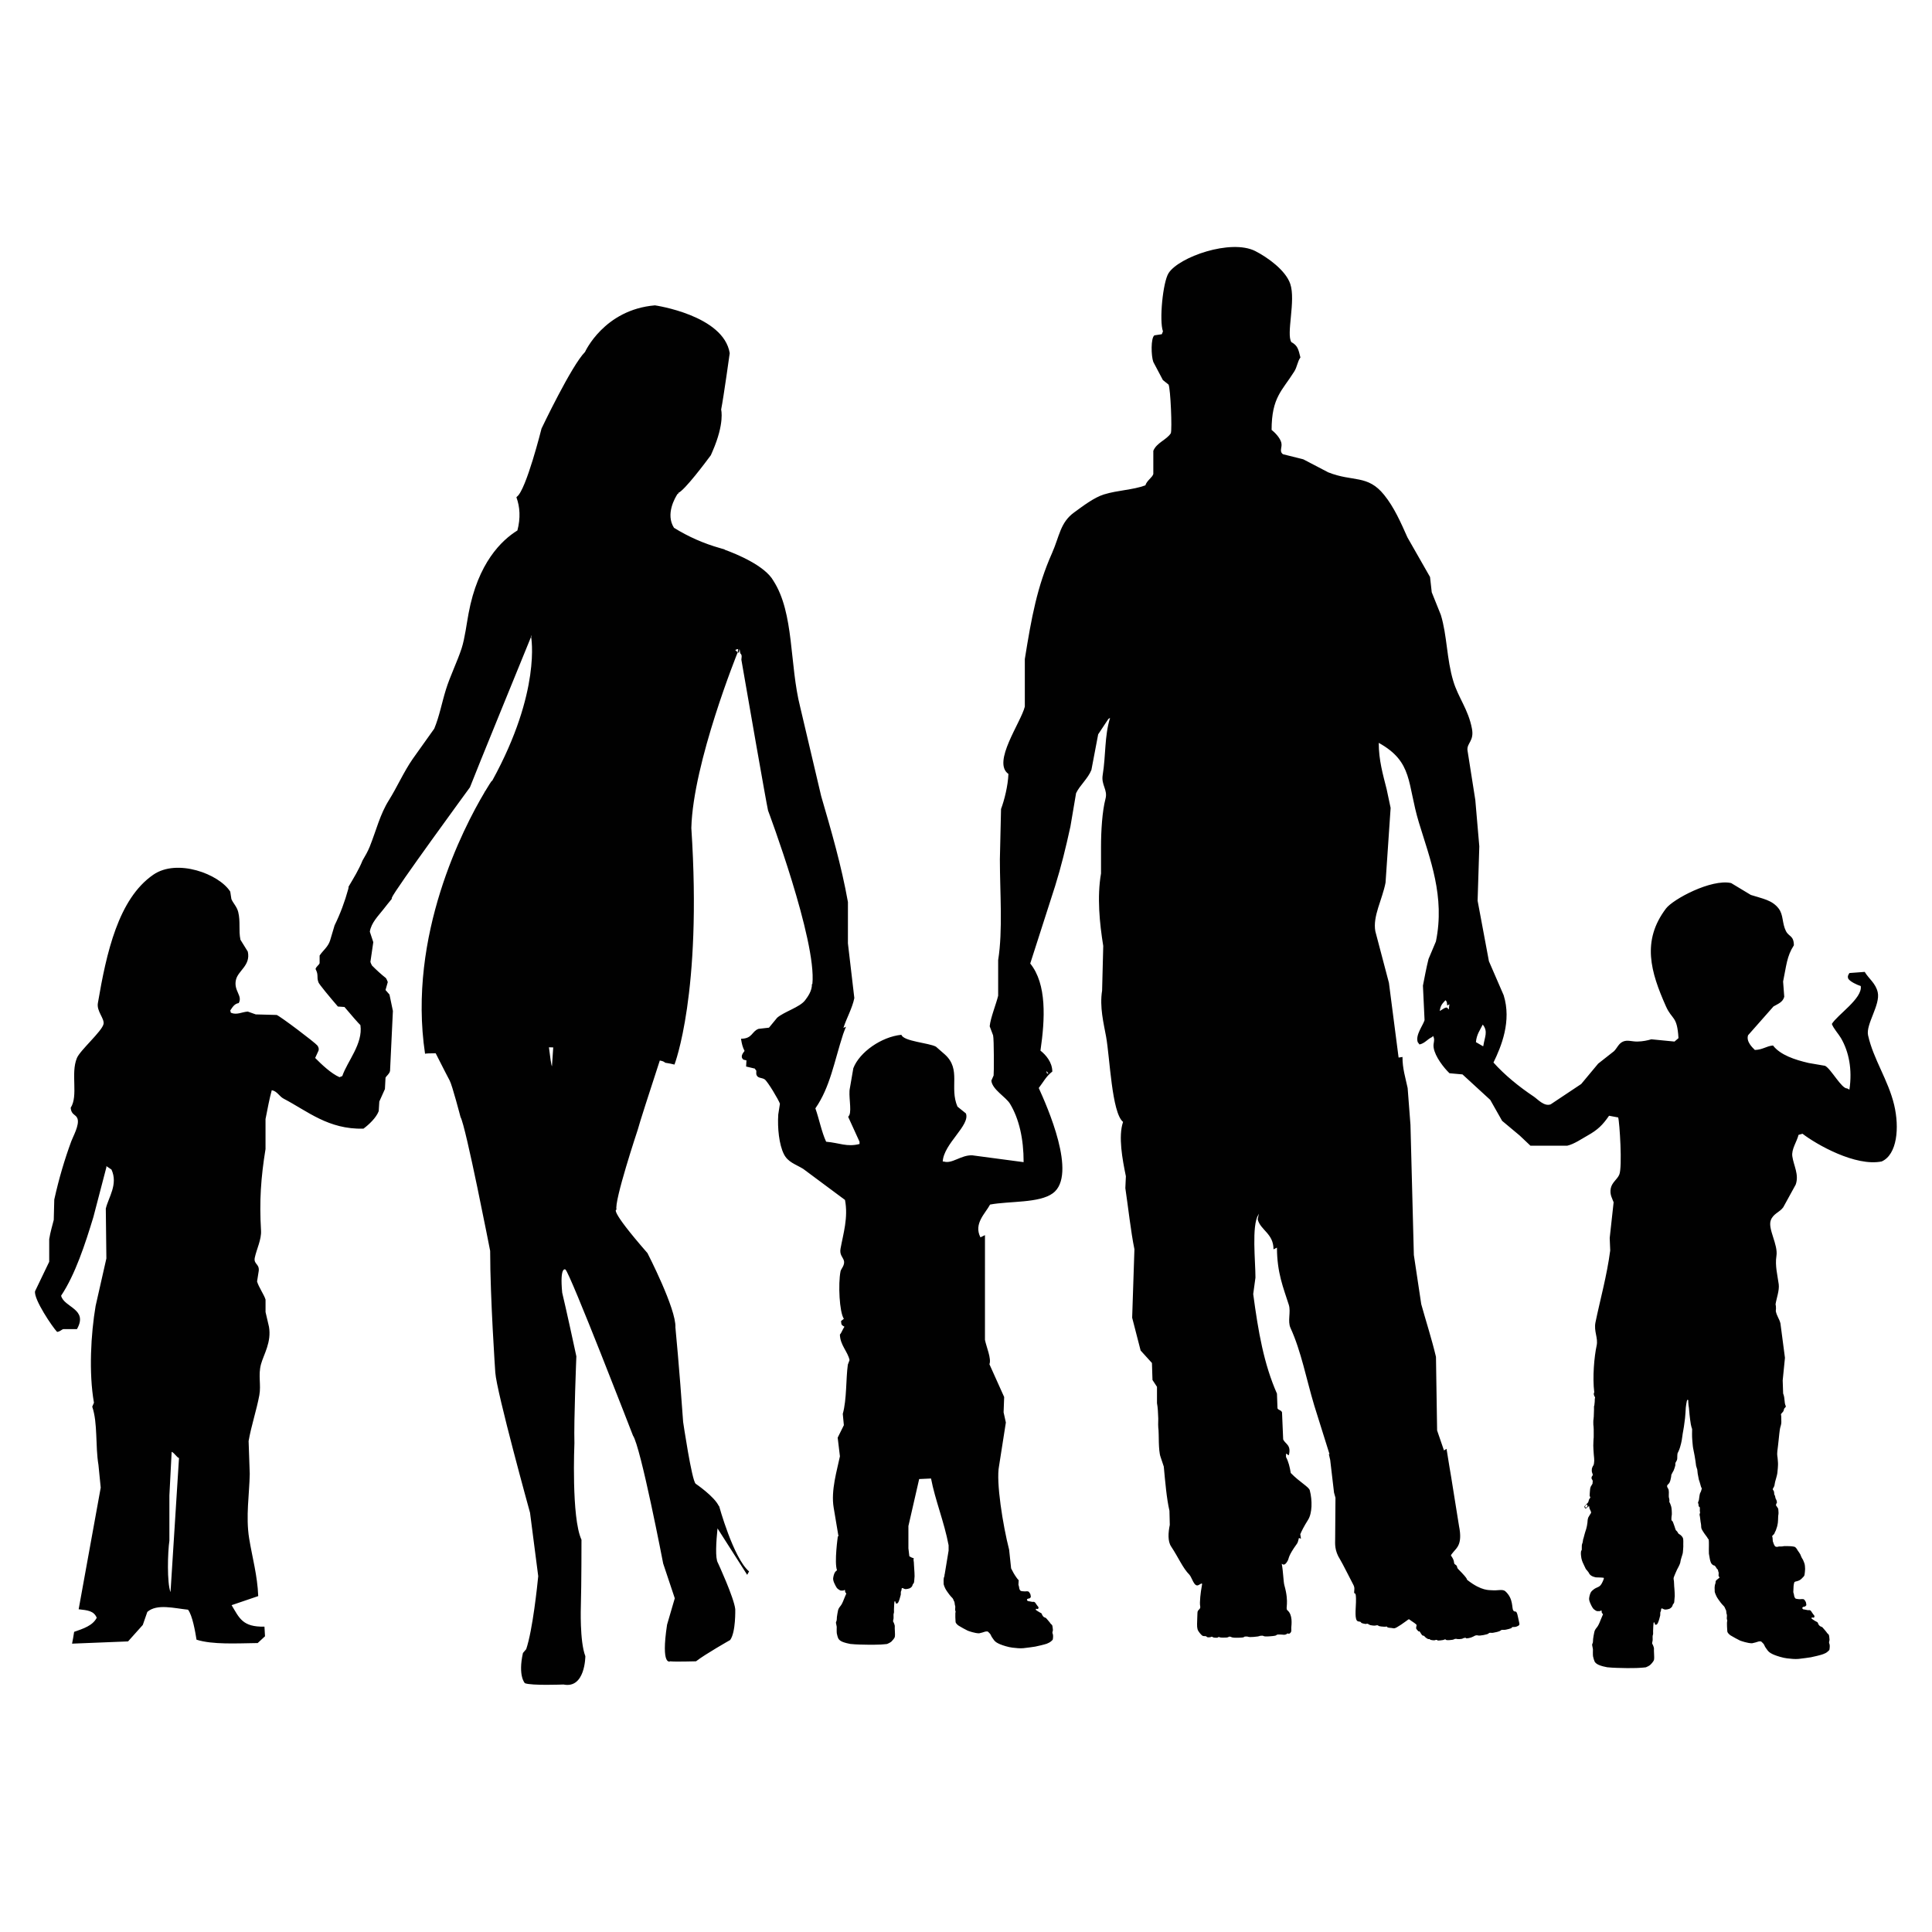 <?xml version="1.0" encoding="utf-8"?>
<!-- Generator: Adobe Illustrator 16.0.0, SVG Export Plug-In . SVG Version: 6.00 Build 0)  -->
<!DOCTYPE svg PUBLIC "-//W3C//DTD SVG 1.1//EN" "http://www.w3.org/Graphics/SVG/1.1/DTD/svg11.dtd">
<svg version="1.1" id="Layer_1" xmlns="http://www.w3.org/2000/svg" xmlns:xlink="http://www.w3.org/1999/xlink" x="0px" y="0px"
	 width="100px" height="100px" viewBox="0 0 100 100" enable-background="new 0 0 100 100" xml:space="preserve">
<path fill="#010101" d="M98.041,57.189c-0.311-1.299-1.074-2.358-1.35-3.602c-0.125-0.566,0.646-1.581,0.5-2.227
	c-0.105-0.469-0.467-0.703-0.674-1.055c-0.264,0.021-0.529,0.039-0.791,0.059c-0.057,0.094-0.111,0.162-0.06,0.293
	c0.091,0.152,0.465,0.326,0.646,0.38c0.104,0.637-1.219,1.496-1.496,1.963c0.088,0.239,0.338,0.505,0.472,0.731
	c0.407,0.703,0.595,1.611,0.438,2.668c-0.039-0.021-0.078-0.041-0.117-0.062c-0.293,0.019-0.832-1.012-1.144-1.171
	c-0.282-0.049-0.565-0.098-0.848-0.146c-0.706-0.162-1.468-0.412-1.847-0.906c-0.354,0.033-0.519,0.218-0.938,0.232
	c-0.128-0.125-0.461-0.438-0.352-0.762c0,0,1.311-1.488,1.317-1.492c0.245-0.14,0.478-0.216,0.556-0.499
	c-0.019-0.265-0.039-0.526-0.06-0.79c0.17-0.813,0.188-1.305,0.558-1.875c-0.004-0.511-0.268-0.446-0.41-0.732
	c-0.211-0.425-0.121-0.834-0.379-1.172c-0.34-0.441-0.828-0.506-1.438-0.702c-0.339-0.206-0.684-0.41-1.021-0.615
	c-1.026-0.227-3.004,0.834-3.371,1.317c-1.271,1.68-0.795,3.287,0,5.07c0.316,0.708,0.578,0.468,0.646,1.64
	c-0.067,0.06-0.136,0.115-0.206,0.177c-0.398-0.039-0.8-0.079-1.199-0.117c-0.187,0.056-0.442,0.113-0.732,0.117
	c-0.268,0.003-0.506-0.097-0.73,0c-0.229,0.094-0.308,0.337-0.469,0.497c-0.275,0.215-0.547,0.429-0.82,0.645
	c-0.293,0.352-0.589,0.701-0.879,1.055c-0.527,0.353-1.055,0.703-1.582,1.054c-0.34,0.122-0.671-0.271-0.879-0.408
	c-0.748-0.5-1.49-1.099-2.08-1.758c0.404-0.828,0.948-2.142,0.527-3.485c-0.255-0.586-0.507-1.171-0.762-1.757
	c-0.193-1.044-0.391-2.09-0.586-3.135c0.029-0.938,0.06-1.874,0.088-2.812c-0.066-0.8-0.135-1.601-0.207-2.401
	c-0.135-0.86-0.271-1.718-0.406-2.579c-0.034-0.373,0.354-0.472,0.232-1.111c-0.188-0.999-0.709-1.605-0.965-2.461
	c-0.346-1.14-0.318-2.362-0.645-3.427c-0.158-0.389-0.314-0.78-0.471-1.172c-0.028-0.263-0.06-0.528-0.088-0.791
	c-0.391-0.682-0.781-1.366-1.17-2.05c-0.35-0.788-0.692-1.562-1.205-2.197c-0.857-1.067-1.619-0.661-2.896-1.171
	c-0.432-0.225-0.859-0.449-1.289-0.673c-0.35-0.089-0.704-0.175-1.054-0.264c-0.216-0.166-0.013-0.353-0.089-0.616
	c-0.07-0.241-0.316-0.5-0.498-0.643c0.003-1.693,0.548-2.025,1.171-3.019c0.155-0.243,0.167-0.521,0.321-0.731
	c-0.102-0.412-0.141-0.62-0.467-0.791c-0.281-0.417,0.236-2.147-0.059-3.017c-0.242-0.711-1.186-1.38-1.814-1.7
	c-1.267-0.636-3.945,0.305-4.484,1.144c-0.295,0.463-0.491,2.457-0.291,3.015c-0.021,0.05-0.04,0.097-0.059,0.147
	c-0.127,0.021-0.255,0.039-0.383,0.058c-0.193,0.134-0.171,1.071-0.057,1.377c0.164,0.313,0.332,0.626,0.496,0.938
	c0.1,0.079,0.195,0.156,0.293,0.234c0.103,0.206,0.191,2.329,0.117,2.519c-0.217,0.342-0.734,0.485-0.906,0.909v1.201
	c-0.059,0.191-0.329,0.327-0.411,0.586c-0.653,0.242-1.419,0.247-2.14,0.469c-0.524,0.161-1.112,0.617-1.553,0.937
	c-0.718,0.524-0.75,1.224-1.141,2.107c-0.766,1.722-1.061,3.322-1.406,5.478v2.461c-0.197,0.816-1.707,2.886-0.849,3.485
	c-0.021,0.609-0.212,1.364-0.382,1.815c-0.021,0.868-0.039,1.738-0.06,2.607c0,1.677,0.159,3.674-0.089,5.213v1.845
	c-0.102,0.427-0.395,1.141-0.438,1.582c0.059,0.156,0.115,0.314,0.176,0.469c0.051,0.209,0.045,2.01,0.027,2.078
	c-0.037,0.088-0.078,0.178-0.117,0.266c0.043,0.461,0.752,0.844,0.967,1.2c0.466,0.771,0.706,1.812,0.703,3.019
	c-0.887-0.118-1.775-0.235-2.664-0.354c-0.582-0.018-1.041,0.457-1.465,0.322h-0.058c0.051-0.928,1.43-1.872,1.201-2.489
	l-0.438-0.353c-0.428-0.998,0.206-1.916-0.645-2.693c-0.156-0.136-0.312-0.273-0.469-0.41c-0.361-0.197-1.678-0.273-1.788-0.615
	c-1.032,0.103-2.166,0.895-2.488,1.729c-0.06,0.343-0.118,0.686-0.177,1.025c-0.087,0.371,0.098,1.123-0.029,1.404
	c-0.019,0.03-0.04,0.061-0.06,0.09c0.198,0.43,0.394,0.857,0.587,1.287v0.117c-0.655,0.17-1.046-0.061-1.728-0.117
	c-0.233-0.496-0.362-1.177-0.557-1.728c0.765-1.099,0.972-2.413,1.435-3.837c0.041-0.12,0.094-0.25,0.15-0.387
	c-0.041,0.021-0.088,0.039-0.132,0.06c0.008-0.022,0.014-0.044,0.021-0.066c0.143-0.436,0.441-0.97,0.542-1.478
	c-0.111-0.944-0.222-1.888-0.332-2.832V46.69c-0.34-1.903-0.869-3.712-1.385-5.483c-0.363-1.536-0.723-3.071-1.085-4.606
	c-0.563-2.214-0.303-4.853-1.385-6.536c-0.438-0.789-1.925-1.394-2.512-1.608c-0.006-0.006-0.014-0.012-0.021-0.018
	c-0.069-0.018-0.131-0.041-0.198-0.059c-0.013-0.005-0.022-0.008-0.022-0.008l-0.001,0.001c-0.85-0.239-1.655-0.594-2.395-1.054
	c-0.448-0.704,0.054-1.556,0.188-1.758c0.016-0.002,0.031-0.005,0.045-0.008c-0.018-0.023-0.013-0.037-0.013-0.037
	c0.334-0.14,1.427-1.6,1.688-1.954c0.027-0.061,0.056-0.128,0.089-0.205c0.635-1.459,0.444-2.157,0.444-2.157
	c0.127-0.634,0.444-2.92,0.444-2.92c-0.317-1.967-3.871-2.475-3.871-2.475c-2.634,0.223-3.619,2.413-3.619,2.413
	c-0.697,0.697-2.251,3.964-2.251,3.964s-0.794,3.175-1.27,3.523c0,0-0.012,0.015-0.03,0.035c0.184,0.497,0.22,1.074,0.051,1.717
	c-0.817,0.506-2.043,1.677-2.527,4.293c-0.093,0.477-0.191,1.288-0.36,1.809c-0.219,0.674-0.604,1.454-0.814,2.138
	c-0.217,0.701-0.332,1.364-0.602,2.018c-0.371,0.521-0.743,1.044-1.115,1.566c-0.464,0.67-0.812,1.466-1.233,2.138
	c-0.463,0.737-0.647,1.54-0.994,2.41c-0.096,0.237-0.229,0.473-0.37,0.709c-0.191,0.476-0.462,0.912-0.723,1.355
	c0,0.041-0.004,0.08-0.017,0.125c-0.177,0.647-0.412,1.277-0.707,1.879c-0.075,0.249-0.15,0.503-0.233,0.782
	c-0.1,0.333-0.392,0.539-0.542,0.781v0.393c-0.033,0.1-0.163,0.158-0.211,0.3c0.176,0.344,0.04,0.382,0.151,0.693
	c0.036,0.102,0.577,0.754,1.006,1.252c0.122,0.01,0.236,0.019,0.34,0.023c0.35,0.417,0.73,0.852,0.826,0.939
	c0.141,0.969-0.682,1.877-0.938,2.637c-0.048,0.021-0.098,0.041-0.145,0.058c-0.437-0.192-0.93-0.663-1.259-0.995
	c0.058-0.126,0.116-0.253,0.174-0.381c0.03-0.084-0.001-0.188-0.058-0.262c-0.126-0.16-1.936-1.526-2.109-1.583
	c-0.361-0.011-0.723-0.019-1.083-0.029c-0.138-0.049-0.276-0.098-0.412-0.146c-0.314,0.021-0.562,0.192-0.876,0.06
	c-0.01-0.041-0.02-0.08-0.031-0.117c0.108-0.155,0.206-0.347,0.438-0.383c0.217-0.385-0.272-0.629-0.144-1.2
	c0.108-0.483,0.771-0.743,0.614-1.464c-0.126-0.205-0.253-0.409-0.381-0.615c-0.103-0.5,0.01-0.926-0.115-1.435
	c-0.069-0.28-0.271-0.463-0.354-0.673c-0.02-0.127-0.037-0.255-0.058-0.381c-0.579-0.915-2.747-1.727-3.982-0.877
	c-1.815,1.249-2.429,4.06-2.87,6.646c-0.074,0.423,0.353,0.801,0.292,1.085c-0.08,0.376-1.208,1.351-1.377,1.757
	c-0.337,0.813,0.085,1.945-0.323,2.578c0.033,0.383,0.27,0.325,0.352,0.559c0.115,0.326-0.24,0.946-0.32,1.172
	c-0.345,0.938-0.635,1.91-0.881,3.017c-0.01,0.351-0.018,0.701-0.027,1.054c-0.07,0.288-0.172,0.604-0.235,0.994v1.172
	c-0.244,0.51-0.49,1.017-0.732,1.524c-0.08,0.412,0.912,1.876,1.142,2.108c0.175-0.027,0.214-0.117,0.323-0.146h0.703
	c0.597-1.053-0.671-1.114-0.82-1.729c0.73-1.092,1.248-2.679,1.67-4.07c0.224-0.857,0.451-1.719,0.673-2.576v-0.061
	c0.087,0.061,0.177,0.119,0.264,0.178c0.351,0.766-0.154,1.432-0.294,2.02c0.009,0.861,0.019,1.719,0.03,2.58
	c-0.185,0.817-0.371,1.639-0.557,2.458c-0.245,1.442-0.359,3.464-0.086,5.009c-0.031,0.068-0.061,0.138-0.089,0.207
	c0.292,0.853,0.155,2.015,0.322,3.016c0.039,0.391,0.08,0.781,0.117,1.173c-0.38,2.098-0.761,4.196-1.142,6.296
	c0.45,0.053,0.781,0.071,0.936,0.439c-0.208,0.412-0.711,0.569-1.17,0.73C3.81,84.665,3.769,84.87,3.73,85.075
	c0.966-0.039,1.933-0.079,2.898-0.116c0.254-0.285,0.51-0.566,0.763-0.852c0.077-0.226,0.155-0.448,0.234-0.674
	c0.495-0.438,1.402-0.186,2.108-0.115c0.229,0.3,0.373,1.137,0.439,1.552c0.836,0.265,2.084,0.188,3.165,0.174
	c0.127-0.116,0.252-0.233,0.38-0.351c-0.01-0.166-0.02-0.332-0.029-0.498c-1.137,0.025-1.298-0.444-1.7-1.112
	c0.461-0.156,0.918-0.313,1.378-0.469c-0.04-1.063-0.311-2.009-0.47-2.987c-0.183-1.131,0.013-2.304,0.031-3.339
	c-0.021-0.567-0.039-1.132-0.059-1.698c0.137-0.794,0.414-1.607,0.555-2.374c0.1-0.545-0.071-1.028,0.088-1.61
	c0.139-0.502,0.549-1.137,0.411-1.933c-0.059-0.254-0.118-0.508-0.177-0.761v-0.646c-0.074-0.248-0.357-0.649-0.439-0.937
	c0.031-0.187,0.06-0.371,0.088-0.558c0.033-0.363-0.275-0.332-0.206-0.674c0.092-0.438,0.352-0.942,0.323-1.406
	c-0.092-1.531-0.006-2.746,0.233-4.217v-1.553c0.095-0.48,0.208-1.087,0.323-1.492c0.281,0.049,0.385,0.318,0.615,0.438
	c1.252,0.654,2.312,1.597,4.13,1.553c0.285-0.211,0.661-0.563,0.791-0.908c0.009-0.164,0.021-0.332,0.031-0.498
	c0.094-0.214,0.193-0.43,0.29-0.645c0.01-0.193,0.02-0.391,0.031-0.586c0.059-0.118,0.195-0.182,0.234-0.352
	c0.05-1.035,0.099-2.07,0.148-3.104c-0.061-0.284-0.119-0.567-0.177-0.85c-0.068-0.078-0.137-0.156-0.205-0.234
	c0.04-0.139,0.078-0.273,0.117-0.411c-0.014-0.052-0.05-0.125-0.092-0.203c-0.257-0.202-0.495-0.422-0.724-0.652
	c-0.038-0.069-0.069-0.135-0.083-0.188c0.049-0.341,0.1-0.683,0.149-1.023c-0.059-0.182-0.12-0.363-0.179-0.542
	c0.072-0.468,0.452-0.833,0.693-1.145c0.148-0.193,0.298-0.375,0.444-0.555c-0.005-0.017-0.005-0.035,0.003-0.059
	c0.116-0.35,4.042-5.714,4.042-5.714c0.223-0.596,2.94-7.239,3.165-7.793c0.004-0.029,0.006-0.059,0.007-0.087
	c0.003,0.016,0.01,0.03,0.01,0.047c0.002,0.018,0.004,0.036,0.004,0.054l-0.021-0.014c0,0,0.544,2.801-2.01,7.448
	c-0.015,0.011-0.029,0.021-0.043,0.032c0,0-0.041,0.058-0.112,0.17c-0.056,0.086-0.13,0.208-0.219,0.358
	c-0.002-0.002-0.005-0.002-0.007-0.002c-0.003,0.008-0.016,0.033-0.03,0.065c-1.061,1.785-3.986,7.382-3.068,13.512
	c0.061-0.013,0.214-0.024,0.55-0.024c0.364,0.73,0.722,1.407,0.722,1.407c0.132,0.233,0.565,1.897,0.565,1.897
	c0.267,0.434,1.533,6.926,1.533,6.926c0,2.432,0.266,6.293,0.266,6.293c0.066,1,1.798,7.26,1.798,7.26l0.424,3.283
	c-0.047,0.479-0.286,2.783-0.622,3.777l-0.169,0.199c-0.266,1.196,0.101,1.563,0.101,1.563c0.333,0.134,1.997,0.068,1.997,0.068
	c1.132,0.231,1.132-1.467,1.132-1.467c-0.3-0.767-0.232-2.596-0.232-2.596c0.033-1.134,0.032-3.432,0.032-3.432
	c-0.532-1.133-0.366-4.995-0.366-4.995c-0.034-1.164,0.101-4.495,0.101-4.495c-0.5-2.331-0.733-3.296-0.733-3.296
	c-0.133-1.397,0.167-1.199,0.167-1.199c0.234,0.167,3.495,8.593,3.495,8.593c0.399,0.564,1.565,6.627,1.565,6.627l0.6,1.797
	l-0.399,1.365c-0.333,2.196,0.166,1.897,0.166,1.897c0.201,0.032,1.332,0,1.332,0c0.467-0.366,1.766-1.101,1.766-1.101
	c0.299-0.399,0.265-1.598,0.265-1.598c-0.065-0.6-0.898-2.398-0.898-2.398c-0.144-0.226-0.091-1.086-0.02-1.783l1.536,2.404
	l0.097-0.176c-0.817-0.699-1.555-3.4-1.555-3.4l-0.008,0.021c-0.227-0.5-1.2-1.16-1.2-1.16c-0.2-0.149-0.649-3.196-0.649-3.196
	c-0.2-2.847-0.4-4.896-0.4-4.896c0.05-0.948-1.447-3.847-1.447-3.847c-2.05-2.348-1.599-2.247-1.599-2.247
	c-0.148-0.399,1.099-4.146,1.099-4.146c0.074-0.297,0.614-1.966,1.139-3.574c0.032,0.008,0.062,0.015,0.092,0.02
	c0.081,0.02,0.143,0.052,0.189,0.095c0.192,0.028,0.354,0.062,0.478,0.095c0,0,1.439-3.681,0.873-12.244
	c0.087-3.387,2.398-9.089,2.398-9.089l-0.125-0.125c0.045-0.029,0.098-0.043,0.151-0.049c-0.01,0.059-0.018,0.116-0.026,0.174
	c0.022,0.001,0.045,0.004,0.066,0.011l0.03-0.192c0,0,0.014,0.084,0.04,0.23c0.045,0.037,0.074,0.091,0.071,0.168
	c-0.003,0.054-0.008,0.105-0.015,0.16c0.311,1.8,1.284,7.385,1.381,7.807c0,0,2.527,6.724,2.294,8.979h-0.022
	c0.008,0.361-0.221,0.664-0.356,0.844c-0.267,0.356-1.087,0.591-1.445,0.902c-0.142,0.172-0.281,0.342-0.423,0.514
	c-0.18,0.02-0.36,0.037-0.541,0.061c-0.363,0.135-0.308,0.506-0.903,0.512v0.029c0.04,0.239,0.077,0.403,0.18,0.602
	c-0.096,0.125-0.237,0.307-0.06,0.451c0.052,0.012,0.106,0.027,0.158,0.038c-0.006,0.106-0.01,0.214-0.018,0.318
	c0.151,0.037,0.304,0.071,0.456,0.108c0.003,0.006,0.004,0.013,0.006,0.019c0.016,0.028,0.037,0.051,0.059,0.069
	c0.027,0.082-0.023,0.16,0.03,0.264c0.074,0.152,0.271,0.111,0.41,0.205c0.155,0.107,0.727,1.066,0.79,1.261
	c-0.03,0.187-0.059,0.371-0.087,0.558c-0.044,0.705,0.042,1.552,0.291,2.049c0.21,0.421,0.598,0.52,0.998,0.763
	c0.722,0.537,1.444,1.073,2.166,1.61c0.174,0.914-0.09,1.742-0.231,2.519c-0.061,0.321,0.123,0.442,0.172,0.617
	c0.069,0.231-0.151,0.438-0.172,0.556c-0.13,0.652-0.059,2.119,0.172,2.46c-0.047,0.039-0.097,0.079-0.146,0.117
	c0.012,0.22,0.042,0.207,0.176,0.293c-0.099,0.144-0.153,0.321-0.235,0.408c0.014,0.549,0.41,0.882,0.499,1.319
	c-0.028,0.078-0.06,0.156-0.088,0.233c-0.105,0.751-0.052,1.804-0.262,2.55c0.019,0.195,0.038,0.389,0.056,0.586l-0.32,0.645
	c0.04,0.32,0.077,0.645,0.116,0.966c-0.141,0.697-0.478,1.769-0.322,2.665c0.083,0.491,0.165,0.984,0.248,1.479l-0.033-0.004
	c0,0-0.193,1.342-0.044,1.758c-0.075,0.057-0.117,0.104-0.151,0.203c-0.035,0.098-0.06,0.242-0.046,0.281
	c0.008,0.094,0.081,0.241,0.116,0.307c0.034,0.065,0.078,0.154,0.159,0.199c0.065,0.047,0.103,0.066,0.155,0.063
	c0.055-0.004,0.115,0.004,0.137-0.021c0.021-0.024,0.032-0.011,0.044-0.004c0.004,0.021-0.002,0.066,0.012,0.104
	c0.016,0.038,0.062,0.061,0.053,0.079c-0.01,0.02-0.062,0.147-0.088,0.207c-0.024,0.061-0.069,0.166-0.085,0.209
	c-0.017,0.043-0.073,0.158-0.111,0.201c-0.036,0.045-0.117,0.144-0.138,0.232c-0.018,0.092-0.057,0.284-0.063,0.361
	c-0.005,0.072-0.005,0.169-0.016,0.193c-0.019,0.032-0.042,0.082-0.029,0.131c0.006,0.055,0.036,0.146,0.036,0.18
	c0,0.029-0.007,0.279,0.006,0.351c0.011,0.066,0.053,0.214,0.079,0.259c0.024,0.043,0.073,0.105,0.191,0.16
	c0.117,0.053,0.335,0.105,0.43,0.12c0.095,0.013,0.403,0.03,0.474,0.03c0.068,0,0.462,0.01,0.495,0.01c0.031,0,0.506,0,0.606-0.01
	c0.102-0.01,0.301-0.02,0.325-0.028c0.041-0.017,0.168-0.073,0.229-0.129c0.06-0.057,0.154-0.175,0.17-0.229
	c0.016-0.059,0.013-0.226,0.006-0.297c-0.007-0.07-0.01-0.242-0.006-0.274c0-0.041-0.026-0.103-0.049-0.167
	c-0.026-0.063-0.051-0.055-0.033-0.132c0.02-0.078,0.02-0.101,0.02-0.155c0-0.054-0.009-0.172,0.009-0.201
	c0.02-0.031,0.011-0.137,0.011-0.199c0-0.062,0.015-0.42,0.033-0.425c0.02-0.006,0.049,0.009,0.049,0.043
	c0,0.037,0.015,0.072,0.046,0.072c0.033,0,0.072-0.003,0.113-0.097c0.044-0.096,0.092-0.287,0.099-0.315
	c0.025-0.036,0.01-0.149,0.016-0.194c0.016-0.045,0.038-0.076,0.038-0.127c0-0.052,0.018-0.084,0.057-0.067
	c0.038,0.017,0.1,0.053,0.154,0.053c0.053,0,0.142-0.015,0.199-0.038c0.057-0.023,0.141-0.089,0.152-0.154
	c0.015-0.065,0.052-0.099,0.07-0.123c0.018-0.025,0.022-0.133,0.026-0.158c0.002-0.024,0.015-0.162,0.015-0.195
	c0-0.031-0.009-0.361-0.019-0.398c-0.01-0.039-0.011-0.283-0.019-0.326c-0.005-0.045-0.022-0.111-0.012-0.168
	c0.001-0.008,0.006-0.021,0.011-0.037c-0.089-0.021-0.164-0.061-0.231-0.103l-0.049-0.411v-1.154
	c0.186-0.813,0.371-1.623,0.557-2.433c0.206-0.011,0.409-0.02,0.614-0.028c0.214,1.123,0.685,2.257,0.909,3.455v0.278l-0.2,1.212
	c-0.011,0.029-0.018,0.053-0.012,0.079c-0.002,0.042-0.025,0.089-0.035,0.115c-0.009,0.024-0.009,0.112-0.012,0.146
	c-0.004,0.029,0.009,0.149,0.003,0.188c0.004,0.035,0.056,0.169,0.081,0.214c0.03,0.075,0.181,0.278,0.212,0.319
	c0.035,0.053,0.104,0.121,0.171,0.193c0.041,0.053,0.059,0.145,0.088,0.176c0.017,0.039,0.023,0.145,0.028,0.164
	c0.018,0.041,0.026,0.098,0.022,0.123c-0.004,0.023-0.014,0.17,0.004,0.186c0.025,0.036,0.005,0.082,0,0.115
	c-0.008,0.041,0.002,0.404,0.011,0.449c0,0.084,0.108,0.17,0.162,0.207c0.053,0.039,0.412,0.236,0.472,0.26
	c0.059,0.021,0.366,0.134,0.586,0.134c0.133-0.029,0.221-0.056,0.269-0.074s0.151-0.037,0.19-0.009
	c0.035,0.027,0.137,0.132,0.149,0.18c0.015,0.049,0.094,0.174,0.17,0.268c0.075,0.096,0.187,0.151,0.313,0.205
	c0.131,0.055,0.433,0.151,0.631,0.172c0.195,0.02,0.391,0.047,0.572,0.027c0.183-0.019,0.502-0.063,0.604-0.08
	c0.102-0.016,0.523-0.119,0.604-0.151c0.076-0.035,0.152-0.06,0.235-0.136c0.082-0.08,0.071-0.049,0.085-0.153
	c0.012-0.103,0.006-0.193-0.025-0.251c-0.018-0.066,0.021-0.107,0.021-0.172c0-0.063-0.026-0.195-0.028-0.217
	c-0.009-0.049-0.082-0.099-0.082-0.099c-0.025-0.05-0.24-0.294-0.24-0.294c-0.041-0.037-0.114-0.033-0.16-0.097
	c-0.047-0.063-0.053-0.089-0.063-0.119c-0.018-0.037-0.036-0.05-0.103-0.079c-0.066-0.031-0.205-0.131-0.205-0.131
	c0.006-0.012-0.021-0.063,0.02-0.059c0.035,0.006,0.092,0.025,0.104-0.014c0.017-0.038,0.021-0.066-0.001-0.085
	c-0.023-0.021-0.073-0.101-0.098-0.13c-0.021-0.025-0.06-0.109-0.107-0.125c-0.045-0.016-0.07,0.003-0.118-0.007
	c-0.047-0.009-0.187-0.039-0.216-0.041c-0.037-0.017-0.053-0.063-0.043-0.085s0.063-0.042,0.078-0.045
	c0.022,0.003,0.058-0.002,0.068-0.021c0.014-0.02,0.053-0.034,0.051-0.063c-0.004-0.027-0.01-0.119-0.031-0.157
	c-0.023-0.04-0.067-0.117-0.107-0.127c-0.042-0.011-0.104-0.007-0.162,0c-0.059,0.004-0.205-0.015-0.23-0.031
	c-0.021-0.015-0.059-0.073-0.065-0.116c-0.006-0.041-0.028-0.164-0.046-0.201c0.001-0.035,0.008-0.158,0.012-0.233
	c-0.041-0.039-0.078-0.084-0.109-0.13c-0.11-0.15-0.199-0.313-0.282-0.48l-0.103-0.967c-0.319-1.24-0.687-3.521-0.522-4.331
	c0.118-0.752,0.235-1.503,0.353-2.253c-0.039-0.178-0.076-0.354-0.117-0.527c0.01-0.265,0.02-0.529,0.029-0.793
	c-0.254-0.565-0.508-1.132-0.763-1.697c0.115-0.28-0.165-0.916-0.231-1.26V63.93c-0.08,0.038-0.156,0.078-0.234,0.115
	c-0.364-0.708,0.252-1.234,0.498-1.697c1.005-0.188,2.545-0.066,3.25-0.586c1.291-0.949-0.314-4.527-0.73-5.447
	c0.24-0.313,0.385-0.61,0.702-0.851c-0.004-0.487-0.336-0.864-0.614-1.084c0.239-1.634,0.334-3.442-0.529-4.509
	c0.432-1.339,0.861-2.677,1.289-4.013c0.316-1.016,0.55-1.977,0.791-3.077c0.099-0.576,0.197-1.15,0.293-1.728
	c0.195-0.408,0.613-0.751,0.793-1.201c0.115-0.615,0.231-1.231,0.351-1.845c0.175-0.264,0.353-0.527,0.526-0.792
	c0.031-0.019,0.059-0.038,0.089-0.058c-0.292,0.938-0.216,1.945-0.382,2.959c-0.084,0.518,0.27,0.757,0.146,1.228
	c-0.171,0.648-0.232,1.67-0.232,2.492v1.375c-0.211,1.212-0.075,2.572,0.115,3.75c-0.019,0.771-0.037,1.541-0.059,2.314
	c-0.137,0.842,0.082,1.697,0.205,2.373c0.199,1.088,0.292,3.947,0.88,4.422c-0.257,0.753-0.032,1.951,0.146,2.813
	c-0.008,0.203-0.02,0.408-0.028,0.614c0.139,0.927,0.284,2.262,0.47,3.163c-0.04,1.182-0.079,2.361-0.117,3.544
	c0.146,0.565,0.293,1.132,0.438,1.698c0.196,0.216,0.39,0.431,0.586,0.646c0.01,0.292,0.019,0.586,0.028,0.879
	c0.078,0.117,0.156,0.234,0.233,0.354v0.847c0.046,0.23,0.054,0.506,0.066,0.795c-0.007,0.209-0.011,0.416,0.014,0.604
	c0.021,0.158-0.014,1.067,0.106,1.384c0.019,0.048,0.082,0.239,0.166,0.498c0.078,0.827,0.146,1.649,0.293,2.286
	c0.006,0.244,0.012,0.486,0.018,0.731c-0.082,0.402-0.113,0.845,0.068,1.117c0.389,0.59,0.604,1.118,0.943,1.459
	c0.135,0.134,0.246,0.673,0.483,0.538c0.192-0.107,0.199-0.133,0.155,0.098c-0.045,0.229-0.117,0.815-0.076,0.995
	c0.04,0.179-0.141,0.165-0.141,0.343c-0.002,0.178-0.018,0.346-0.02,0.575c-0.003,0.23,0.018,0.324,0.13,0.462
	c0.114,0.139,0.154,0.174,0.237,0.172c0.183-0.01,0.078,0.072,0.249,0.063c0.128-0.002,0.097-0.04,0.155-0.03
	c0.066,0.014,0.015,0.035,0.141,0.047c0.229,0.02,0.164-0.043,0.206-0.035c0.114,0.015-0.005,0.027,0.212,0.033
	c0.357,0.008,0.26-0.049,0.352-0.051c0.104-0.003,0.049,0.061,0.373,0.057c0.543-0.004,0.275-0.057,0.471-0.064
	c0.177-0.006,0.048,0.051,0.406,0.021c0.426-0.035,0.211-0.055,0.41-0.062c0.159-0.008,0.008,0.062,0.436,0.03
	c0.457-0.033,0.257-0.075,0.406-0.09c0.135-0.01,0.312,0.014,0.33,0.012c0.162-0.022,0.106-0.051,0.152-0.063
	c0.063-0.021,0.073,0.039,0.137-0.012c0.113-0.085,0.066-0.194,0.073-0.288c0.013-0.168,0.083-0.669-0.198-0.904
	c-0.129-0.105,0.11-0.343-0.16-1.301c-0.049-0.173-0.062-0.742-0.131-1.079c-0.021-0.122,0.092,0.212,0.307-0.192
	c0.078-0.147,0.005-0.221,0.475-0.873c0.055-0.073,0.059-0.151,0.104-0.301c0.035,0.015,0.07,0.026,0.104,0.041
	c-0.011-0.078-0.022-0.156-0.034-0.234c0.071-0.17,0.189-0.406,0.402-0.744c0.215-0.34,0.227-0.999,0.089-1.527
	c-0.049-0.182-0.521-0.42-0.985-0.898c-0.049-0.309-0.121-0.594-0.246-0.827v-0.177c0.047,0.031,0.097,0.06,0.146,0.09
	c0.137-0.539-0.171-0.57-0.292-0.82c-0.021-0.468-0.039-0.936-0.06-1.404c-0.039-0.121-0.19-0.11-0.234-0.207
	c-0.01-0.252-0.02-0.507-0.028-0.762c-0.678-1.539-0.966-3.189-1.229-5.154c0.038-0.281,0.075-0.563,0.116-0.85
	c0.002-0.838-0.205-2.676,0.146-3.251c0.011-0.019,0.021-0.037,0.03-0.06c-0.02,0.099-0.04,0.195-0.061,0.293
	c0.145,0.568,0.822,0.73,0.819,1.554c0.062-0.03,0.118-0.058,0.178-0.088c0.007,1.319,0.332,2.069,0.614,2.959
	c0.119,0.374-0.076,0.842,0.089,1.2c0.552,1.203,0.817,2.641,1.229,4.013c0.263,0.839,0.526,1.679,0.789,2.517
	c-0.013,0-0.023-0.002-0.035-0.004c0.022,0.104,0.048,0.203,0.07,0.301c0.066,0.566,0.135,1.131,0.199,1.696
	c0.023,0.087,0.051,0.177,0.074,0.263c-0.001,0.453-0.01,1.117-0.016,2.138c-0.002,0.233-0.041,0.594,0.254,1.055
	c0.123,0.194,0.598,1.154,0.676,1.291c0.104,0.181,0.052,0.29,0.053,0.411c0.006,0.154,0.112-0.146,0.094,0.518
	c-0.01,0.368-0.082,0.93,0.103,0.983c0.104,0.03,0.054,0.003,0.108,0.022c0.105,0.033-0.021,0.056,0.205,0.103
	c0.191,0.04,0.102-0.022,0.18,0.001c0.099,0.029,0.055,0.07,0.271,0.092c0.181,0.02,0.13-0.015,0.241-0.013
	c0.089,0.002-0.025,0.035,0.189,0.062c0.276,0.031,0.256,0.002,0.291,0.002c0.037,0-0.028,0.06,0.223,0.073
	c0.18,0.011,0.127,0.095,0.521-0.166c0.479-0.319,0.354-0.325,0.508-0.216c0.343,0.234,0.306,0.201,0.285,0.309
	c-0.02,0.107-0.015,0.11,0.045,0.178c0.059,0.067,0.055,0.08,0.095,0.074c0.043-0.007,0.036,0.022,0.108,0.127
	c0.069,0.103,0.088,0.096,0.125,0.096c0.036,0,0.06,0.064,0.153,0.128c0.132,0.085,0.108,0.034,0.162,0.049
	c0.054,0.013-0.054,0.028,0.14,0.056c0.174,0.025,0.121-0.022,0.219-0.017c0.08,0.004-0.028,0.049,0.176,0.03
	c0.273-0.024,0.205-0.055,0.267-0.055s-0.009,0.053,0.214,0.039c0.305-0.019,0.235-0.06,0.309-0.065
	c0.104-0.011,0.063,0.021,0.225,0.012c0.234-0.015,0.116-0.047,0.291-0.069c0.07-0.008-0.02,0.053,0.164,0.021
	c0.264-0.051,0.291-0.128,0.396-0.145c0.125-0.022,0.054,0.047,0.394-0.017c0.313-0.06,0.254-0.101,0.284-0.11
	c0.172-0.035,0.009,0.045,0.41-0.05c0.221-0.055,0.184-0.094,0.233-0.104c0.126-0.024,0.08,0.031,0.374-0.049
	c0.24-0.064,0.117-0.073,0.17-0.092c0.088-0.031,0.135,0.01,0.244-0.037c0.081-0.035,0.105-0.05,0.122-0.074
	c0.033-0.055,0.017-0.053-0.058-0.412c-0.086-0.434-0.139-0.213-0.238-0.334c-0.1-0.119,0.021-0.608-0.418-1.004
	c-0.143-0.127-0.408-0.021-0.703-0.053c-0.109-0.013-0.521,0.051-1.25-0.52c-0.104-0.081,0.127,0.044-0.488-0.577
	c-0.096-0.097-0.01-0.149-0.154-0.235c-0.107-0.064-0.004-0.133-0.166-0.386c-0.066-0.106-0.094-0.055,0.074-0.264
	c0.17-0.208,0.479-0.406,0.291-1.334c-0.024-0.128-0.3-1.894-0.41-2.56c-0.006-0.041-0.043-0.246-0.092-0.545c0,0,0-0.002,0-0.003
	c0-0.003-0.002-0.005-0.002-0.01c-0.043-0.243-0.092-0.548-0.143-0.884c-0.043,0.029-0.09,0.053-0.133,0.082l-0.355-1.035
	c-0.02-1.271-0.042-2.539-0.059-3.809c-0.217-0.92-0.533-1.896-0.762-2.726c-0.127-0.849-0.256-1.699-0.383-2.547
	c-0.057-2.244-0.117-4.49-0.175-6.737c-0.05-0.634-0.099-1.271-0.146-1.902c-0.113-0.537-0.271-1.015-0.267-1.61
	c-0.058,0.01-0.116,0.021-0.175,0.028h-0.027c-0.168-1.287-0.334-2.577-0.5-3.865c-0.236-0.889-0.469-1.777-0.703-2.667
	c-0.144-0.781,0.359-1.635,0.528-2.519c0.086-1.289,0.175-2.579,0.263-3.867c-0.067-0.321-0.136-0.644-0.205-0.965
	c-0.193-0.767-0.41-1.505-0.41-2.403c1.791,0.996,1.463,2.096,2.08,4.13c0.574,1.889,1.357,3.816,0.879,6.15
	c-0.129,0.302-0.256,0.605-0.383,0.909c-0.123,0.492-0.205,0.958-0.289,1.377c0.027,0.596,0.057,1.189,0.084,1.786
	c-0.076,0.269-0.487,0.779-0.351,1.142c0.028,0.039,0.06,0.08,0.089,0.117c0.282-0.06,0.404-0.272,0.645-0.38
	c0.021-0.019,0.039-0.04,0.059-0.06c0.124,0.23-0.015,0.346,0.03,0.615c0.075,0.459,0.526,1.035,0.819,1.315
	c0.223,0.021,0.447,0.039,0.672,0.06c0.479,0.439,0.959,0.88,1.437,1.319c0.206,0.359,0.411,0.722,0.615,1.085
	c0.303,0.254,0.604,0.506,0.909,0.76c0.184,0.177,0.369,0.352,0.556,0.526h1.905c0.354-0.079,0.762-0.364,1.053-0.526
	c0.531-0.297,0.781-0.547,1.111-1.024c0.156,0.03,0.314,0.06,0.473,0.088c0.072,0.233,0.223,2.574,0.057,2.958
	c-0.105,0.251-0.373,0.395-0.439,0.703c-0.071,0.332,0.09,0.561,0.146,0.73c-0.068,0.616-0.137,1.23-0.203,1.848
	c0.009,0.214,0.018,0.428,0.027,0.644c-0.172,1.315-0.521,2.546-0.763,3.722c-0.095,0.461,0.146,0.806,0.06,1.201
	c-0.123,0.563-0.222,1.637-0.123,2.426c-0.011,0.015-0.019,0.026-0.019,0.031c0,0.014-0.013,0.063,0.003,0.099
	c0.018,0.036,0.016,0.069,0.032,0.084c0.011,0.005,0.017,0.016,0.022,0.026c0,0.004,0,0.01,0.002,0.014
	c0.002,0.012,0.002,0.022-0.002,0.031c-0.012,0.023-0.014,0.139-0.014,0.184c0,0.044-0.014,0.121-0.014,0.14
	c0,0.017-0.004,0.085-0.021,0.093c-0.007,0.021,0,0.133-0.002,0.179c-0.005,0.047-0.014,0.401-0.014,0.401
	c-0.012,0.025-0.002,0.096-0.014,0.119c-0.01,0.022-0.01,0.256-0.006,0.276c0.002,0.024,0.02,0.146,0.018,0.229
	c-0.004,0.084,0.006,0.399,0,0.428c-0.01,0.025-0.021,0.385-0.021,0.418c0,0.031,0.012,0.355,0.026,0.475
	c0.012,0.115,0.026,0.24,0.022,0.311c-0.004,0.069-0.014,0.203-0.043,0.239c-0.031,0.035-0.076,0.148-0.078,0.169
	c-0.006,0.02-0.013,0.165,0.013,0.209c0.022,0.043,0.038,0.111,0.032,0.129c-0.008,0.017-0.051,0.068-0.058,0.09
	c-0.006,0.02-0.01,0.091,0.005,0.103c0.014,0.015,0.055,0.093,0.053,0.114c-0.01,0.023-0.01,0.111-0.01,0.124
	c-0.007,0.03-0.082,0.131-0.097,0.167c-0.026,0.063-0.03,0.109-0.037,0.197c-0.006,0.088-0.022,0.266-0.017,0.282
	c0.007,0.017,0.029,0.05,0.037,0.065c-0.01,0.031-0.026,0.063-0.047,0.082c-0.02,0.02-0.045,0.097-0.047,0.13
	c-0.01,0.04-0.037,0.079-0.057,0.096c-0.02,0.019-0.141,0.14-0.152,0.159c-0.013,0.021,0.01,0.084,0.026,0.1
	c0.017,0.018,0.062,0.008,0.083-0.01c0.023-0.017,0.08-0.08,0.098-0.086c0.016-0.007,0.038-0.01,0.038,0.018
	c0,0.026,0,0.072,0.043,0.155c0.044,0.082,0.062,0.146,0.05,0.169c-0.011,0.022-0.115,0.174-0.141,0.231
	c-0.037,0.094-0.042,0.212-0.045,0.271c-0.003,0.062-0.046,0.282-0.063,0.324c-0.03,0.073-0.072,0.238-0.09,0.293
	c-0.018,0.057-0.051,0.215-0.068,0.239c-0.01,0.045-0.021,0.146-0.028,0.171c-0.01,0.029-0.045,0.111-0.042,0.169
	c0.002,0.058,0,0.195-0.003,0.213c-0.013,0.026-0.038,0.058-0.041,0.104c-0.002,0.051-0.009,0.136,0,0.162
	c0.007,0.033,0.011,0.117,0.021,0.162c0.01,0.047,0.043,0.17,0.064,0.209c0.027,0.045,0.145,0.326,0.167,0.354
	c0.022,0.025,0.128,0.146,0.142,0.174c0.019,0.028,0.043,0.141,0.232,0.217c0.118,0.035,0.129,0.047,0.242,0.043
	c0.113-0.002,0.27,0.016,0.285,0.016c0.017,0,0.045,0.011,0.025,0.066c-0.02,0.058-0.066,0.174-0.102,0.23
	c-0.038,0.061-0.078,0.134-0.174,0.178c-0.096,0.042-0.201,0.088-0.268,0.152c-0.08,0.06-0.123,0.109-0.16,0.212
	s-0.063,0.256-0.05,0.298c0.011,0.098,0.087,0.252,0.122,0.321c0.037,0.069,0.084,0.161,0.167,0.209
	c0.068,0.049,0.108,0.069,0.164,0.065c0.058-0.003,0.119,0.004,0.146-0.022c0.021-0.026,0.031-0.011,0.045-0.003
	c0.004,0.02-0.004,0.068,0.014,0.109s0.064,0.063,0.057,0.082c-0.012,0.021-0.066,0.154-0.093,0.219
	c-0.024,0.063-0.071,0.175-0.09,0.22c-0.019,0.047-0.077,0.166-0.116,0.212c-0.039,0.047-0.125,0.148-0.145,0.244
	c-0.021,0.097-0.061,0.298-0.067,0.378c-0.006,0.079-0.006,0.18-0.017,0.206c-0.021,0.031-0.045,0.088-0.028,0.137
	c0.006,0.059,0.036,0.155,0.036,0.188c0,0.033-0.008,0.295,0.005,0.367c0.015,0.072,0.058,0.226,0.083,0.272
	c0.025,0.046,0.079,0.11,0.203,0.168c0.122,0.058,0.351,0.112,0.451,0.127c0.097,0.013,0.423,0.031,0.496,0.031
	c0.07,0,0.486,0.012,0.521,0.012c0.032,0,0.533,0,0.64-0.012c0.106-0.009,0.315-0.019,0.342-0.029
	c0.043-0.017,0.176-0.075,0.236-0.135c0.064-0.06,0.164-0.183,0.182-0.242c0.017-0.06,0.013-0.235,0.006-0.312
	c-0.006-0.076-0.01-0.254-0.006-0.289c0-0.041-0.026-0.107-0.053-0.176c-0.027-0.064-0.055-0.057-0.035-0.14
	c0.021-0.082,0.021-0.104,0.021-0.161c0-0.058-0.01-0.182,0.01-0.214c0.021-0.03,0.012-0.142,0.012-0.209
	c0-0.063,0.015-0.438,0.035-0.444c0.021-0.009,0.049,0.008,0.049,0.045s0.017,0.075,0.051,0.075c0.031,0,0.072-0.003,0.117-0.102
	c0.048-0.101,0.097-0.304,0.104-0.332c0.024-0.037,0.009-0.159,0.017-0.205c0.018-0.046,0.039-0.08,0.039-0.134
	c0-0.053,0.021-0.086,0.062-0.069c0.039,0.019,0.104,0.056,0.161,0.056c0.056,0,0.146-0.015,0.21-0.039
	c0.058-0.027,0.146-0.097,0.159-0.164c0.014-0.068,0.053-0.104,0.074-0.129c0.019-0.027,0.022-0.14,0.025-0.164
	c0.004-0.028,0.018-0.176,0.018-0.207c0-0.035-0.011-0.383-0.021-0.422c-0.011-0.039-0.013-0.295-0.021-0.341
	c-0.006-0.048-0.024-0.12-0.015-0.177c0.011-0.057,0.16-0.395,0.173-0.42c0.016-0.027,0.159-0.289,0.172-0.375
	c0.008-0.087,0.049-0.229,0.064-0.271s0.068-0.209,0.068-0.248c0-0.041,0.033-0.304,0.021-0.425c0-0.036,0.011-0.263-0.017-0.319
	c-0.026-0.063-0.1-0.152-0.176-0.193c-0.076-0.044-0.07-0.061-0.101-0.112c-0.028-0.054-0.079-0.085-0.091-0.102
	c-0.008-0.017-0.057-0.151-0.066-0.191c-0.015-0.039-0.084-0.248-0.104-0.269c-0.021-0.021-0.053-0.047-0.057-0.063
	c-0.004-0.016-0.006-0.151,0.019-0.28c0.006-0.088-0.007-0.352-0.034-0.429c-0.027-0.075-0.054-0.165-0.08-0.2
	c-0.025-0.037-0.015-0.08-0.01-0.102c0.006-0.02-0.014-0.124-0.027-0.162c-0.011-0.035-0.002-0.23-0.002-0.271
	c0-0.039-0.009-0.139-0.029-0.168c-0.02-0.029-0.066-0.105-0.063-0.153c0.002-0.045,0.044-0.081,0.084-0.119
	c0.038-0.034,0.074-0.118,0.087-0.175c0.014-0.057,0.055-0.239,0.047-0.281c0.021-0.057,0.104-0.189,0.122-0.229
	c0.021-0.041,0.084-0.235,0.088-0.271c0.003-0.03-0.011-0.092,0.013-0.14c0.022-0.047,0.084-0.12,0.084-0.201
	c0-0.078,0.006-0.248,0.019-0.282c0.015-0.032,0.076-0.14,0.124-0.298c0.014-0.046,0.092-0.303,0.118-0.555
	c0.022-0.193,0.077-0.439,0.084-0.516c0.005-0.076,0.054-0.354,0.059-0.443c0.007-0.09,0.044-0.508,0.039-0.551
	c-0.002-0.043,0.045-0.293,0.052-0.33c0.006-0.037,0.029-0.08,0.051-0.071c0.035,0.011,0.027,0.063,0.024,0.11
	c-0.003,0.045,0.027,0.297,0.036,0.313c0,0.041,0.027,0.259,0.031,0.342c0.003,0.085,0.058,0.461,0.068,0.509
	c0.01,0.047,0.039,0.18,0.066,0.236c-0.004,0.078-0.007,0.43,0.004,0.523c0.01,0.099,0.028,0.379,0.047,0.466
	c0.016,0.087,0.065,0.323,0.077,0.394c0.015,0.07,0.078,0.487,0.078,0.527c0.006,0.046,0.056,0.158,0.06,0.193
	c0.002,0.037,0.014,0.137,0.022,0.207c0.013,0.068,0.052,0.291,0.06,0.313s0.061,0.173,0.073,0.232
	c0.013,0.061,0.05,0.185,0.075,0.211c0.008,0.045-0.003,0.053-0.01,0.065c-0.006,0.013-0.021,0.101-0.049,0.144
	c-0.028,0.041-0.047,0.113-0.053,0.162c-0.009,0.047-0.027,0.219-0.035,0.248c-0.014,0.037-0.045,0.108-0.045,0.136
	c0,0.026,0.012,0.034,0.022,0.051c0.009,0.022,0.004,0.076,0.006,0.093c0.006,0.026,0.022,0.073,0.058,0.077
	c0.019,0.028,0.008,0.168,0.008,0.201c0,0.032,0.021,0.08,0.011,0.103c-0.011,0.023-0.028,0.069-0.022,0.105
	c0.008,0.037,0.027,0.134,0.027,0.163c0,0.028,0.018,0.146,0.023,0.186c0.006,0.036,0.028,0.149,0.028,0.175
	c0,0.027,0.003,0.129,0.019,0.18c0.021,0.055,0.08,0.172,0.295,0.453c0.012,0.021,0.042,0.088,0.074,0.102
	c0.015,0.032,0.018,0.284,0.015,0.32c-0.004,0.037-0.004,0.378,0,0.422c0.003,0.043,0.03,0.146,0.037,0.208
	c0.008,0.063,0.045,0.263,0.11,0.325c0.023,0.029,0.084,0.086,0.146,0.086c0.048,0.035,0.09,0.115,0.102,0.134
	c0.018,0.039,0.063,0.071,0.074,0.082c0.004,0.037,0.01,0.092,0.03,0.119c0.01,0.04,0.008,0.099,0.004,0.122
	c-0.004,0.022-0.008,0.065,0.006,0.094c0.013,0.023,0.046,0.059,0.039,0.074c-0.032,0.035-0.153,0.113-0.179,0.152
	c-0.023,0.041-0.029,0.069-0.023,0.106c-0.005,0.043-0.027,0.094-0.035,0.119c-0.01,0.026-0.01,0.118-0.016,0.153
	c-0.002,0.03,0.012,0.156,0.006,0.196c0.003,0.038,0.059,0.179,0.085,0.228c0.029,0.078,0.188,0.291,0.222,0.334
	c0.037,0.056,0.11,0.127,0.182,0.205c0.042,0.054,0.063,0.149,0.093,0.184c0.017,0.042,0.024,0.15,0.026,0.172
	c0.021,0.044,0.029,0.104,0.025,0.129c-0.005,0.026-0.015,0.18,0.004,0.194c0.025,0.037,0.006,0.088,0,0.125
	c-0.009,0.042,0.004,0.422,0.014,0.47c0,0.089,0.111,0.18,0.166,0.219c0.06,0.041,0.436,0.248,0.498,0.272
	c0.063,0.022,0.386,0.138,0.617,0.138c0.14-0.027,0.23-0.057,0.281-0.074c0.049-0.021,0.159-0.041,0.199-0.012
	c0.039,0.029,0.146,0.141,0.158,0.188c0.012,0.052,0.1,0.183,0.179,0.283c0.08,0.099,0.196,0.158,0.331,0.215
	c0.137,0.058,0.455,0.158,0.661,0.18c0.204,0.021,0.409,0.049,0.603,0.029c0.191-0.021,0.526-0.066,0.633-0.084
	c0.106-0.017,0.551-0.125,0.635-0.162c0.082-0.034,0.16-0.059,0.246-0.141c0.087-0.084,0.076-0.052,0.089-0.16
	c0.015-0.108,0.009-0.205-0.024-0.267c-0.02-0.067,0.02-0.11,0.02-0.177c0-0.068-0.024-0.207-0.028-0.23
	c-0.01-0.049-0.086-0.104-0.086-0.104c-0.026-0.053-0.253-0.309-0.253-0.309c-0.041-0.039-0.12-0.035-0.169-0.103
	c-0.052-0.063-0.056-0.093-0.065-0.124c-0.021-0.041-0.039-0.05-0.109-0.083c-0.069-0.032-0.215-0.138-0.215-0.138
	c0.006-0.014-0.021-0.069,0.02-0.063c0.04,0.007,0.098,0.027,0.113-0.012c0.017-0.043,0.019-0.07-0.004-0.093
	c-0.025-0.021-0.075-0.104-0.1-0.135c-0.023-0.028-0.063-0.115-0.111-0.133c-0.051-0.016-0.076,0.004-0.127-0.006
	s-0.195-0.042-0.229-0.043c-0.036-0.016-0.052-0.066-0.042-0.09c0.011-0.021,0.063-0.045,0.082-0.047
	c0.023,0.002,0.061-0.004,0.072-0.022c0.015-0.021,0.054-0.036,0.051-0.067c-0.004-0.028-0.012-0.125-0.033-0.163
	c-0.023-0.042-0.068-0.123-0.111-0.134c-0.045-0.011-0.11-0.008-0.17,0c-0.063,0.004-0.217-0.017-0.244-0.032
	c-0.023-0.019-0.063-0.079-0.068-0.123c-0.006-0.042-0.032-0.173-0.049-0.208c0.002-0.055,0.014-0.282,0.014-0.307
	c0-0.023,0.016-0.146,0.035-0.195c0.021-0.051,0.105-0.057,0.148-0.068c0.037-0.014,0.137-0.033,0.229-0.126
	c0.095-0.093,0.15-0.146,0.154-0.2c0.01-0.053,0.031-0.228,0.031-0.304c0-0.077-0.01-0.231-0.039-0.302
	c-0.031-0.07-0.061-0.17-0.092-0.211c-0.039-0.038-0.117-0.244-0.117-0.244c-0.023-0.049-0.104-0.158-0.129-0.193
	c-0.021-0.035-0.076-0.154-0.166-0.199c-0.111-0.028-0.256-0.033-0.256-0.033c-0.096,0.005-0.295-0.017-0.367,0.011
	c-0.088,0.017-0.18-0.011-0.234,0.017c-0.036,0.01-0.135,0.026-0.176-0.051c-0.045-0.076-0.062-0.118-0.064-0.146
	c-0.012-0.039-0.029-0.053-0.034-0.117c-0.007-0.067-0.007-0.163-0.021-0.196c-0.014-0.032-0.023-0.036,0.022-0.076
	s0.097-0.101,0.097-0.129c0-0.026,0.045-0.083,0.068-0.144c0.021-0.06,0.012-0.066,0.037-0.116c0.023-0.05,0.034-0.118,0.046-0.181
	c0.026-0.064,0.03-0.393,0.032-0.434c0.004-0.038,0.023-0.121,0.016-0.191c-0.012-0.068,0-0.154-0.023-0.201
	s-0.108-0.157-0.108-0.157c0-0.041,0.019-0.104,0.039-0.118c0.019-0.025,0.007-0.1-0.01-0.143c-0.019-0.041-0.058-0.106-0.062-0.152
	c-0.002-0.046-0.022-0.111-0.05-0.137c-0.014-0.045-0.006-0.127-0.026-0.182c-0.025-0.053-0.064-0.093-0.059-0.113
	c0.005-0.019,0.079-0.131,0.088-0.178c0.012-0.045,0.021-0.145,0.036-0.197c0.017-0.059,0.104-0.353,0.115-0.448
	c0.016-0.099,0.042-0.452,0.034-0.527c-0.006-0.073-0.02-0.311-0.034-0.352c-0.011-0.039-0.011-0.167-0.001-0.251
	c0.01-0.082,0.061-0.479,0.068-0.582c0.01-0.107,0.056-0.551,0.078-0.628c0.023-0.077,0.066-0.214,0.062-0.308
	c-0.007-0.094,0-0.324-0.009-0.34c-0.012-0.018-0.012-0.072,0.002-0.085c0.013-0.015,0.109-0.116,0.119-0.146
	c0.01-0.024,0.026-0.117,0.053-0.145c0.025-0.027,0.063-0.053,0.066-0.085c0.002-0.034-0.021-0.061-0.027-0.085
	c-0.01-0.021-0.035-0.14-0.035-0.205c0-0.066-0.029-0.258-0.047-0.299c-0.008-0.02-0.018-0.055-0.029-0.089
	c-0.009-0.224-0.018-0.447-0.023-0.672c0.037-0.392,0.078-0.781,0.117-1.171c-0.08-0.598-0.158-1.191-0.234-1.786
	c-0.064-0.25-0.186-0.365-0.24-0.634c0.01-0.086,0.014-0.17,0.006-0.248c-0.007-0.035-0.014-0.07-0.018-0.104
	c0.045-0.307,0.205-0.712,0.164-1.034c-0.063-0.468-0.198-0.966-0.119-1.465c0.095-0.592-0.454-1.396-0.293-1.846
	c0.129-0.352,0.455-0.41,0.645-0.673c0.217-0.394,0.43-0.783,0.645-1.175c0.185-0.519-0.104-0.975-0.174-1.463
	c-0.055-0.367,0.237-0.763,0.321-1.112c0.069-0.021,0.138-0.039,0.206-0.058c0.729,0.561,2.746,1.709,4.1,1.434
	C98.195,59.758,98.323,58.379,98.041,57.189z M8.826,82.409c-0.189-0.484-0.146-2.074-0.058-2.664v-2.343
	c0.039-0.754,0.08-1.506,0.117-2.258c0.161,0.074,0.258,0.287,0.38,0.322C9.12,77.781,8.974,80.096,8.826,82.409z M28.569,55.193
	c-0.039-0.076-0.094-0.467-0.156-0.984c0.074,0.001,0.147,0.003,0.222,0.005C28.599,54.781,28.569,55.193,28.569,55.193z
	 M54.254,55.55v0.03c-0.107-0.061-0.064-0.001-0.088-0.146C54.193,55.473,54.223,55.514,54.254,55.55z M74.988,52.241h-0.027
	c-0.068-0.203-0.251-0.013-0.439,0.089c0.043-0.318,0.137-0.377,0.295-0.559c0.072,0.065,0.082,0.123,0.086,0.267
	c0.068-0.019,0.035-0.008,0.119-0.06C75.01,52.064,75,52.154,74.988,52.241z M76.775,54.146h-0.028
	c-0.117-0.068-0.233-0.138-0.353-0.205c0.032-0.393,0.211-0.621,0.353-0.909C77.037,53.395,76.842,53.678,76.775,54.146z
	 M82.079,78.03c-0.04-0.019-0.044-0.034-0.032-0.069c0.014-0.034,0.063-0.088,0.083-0.084c0.022,0.005,0.045,0.044,0.036,0.079
	C82.158,77.991,82.118,78.049,82.079,78.03z"/>
</svg>
